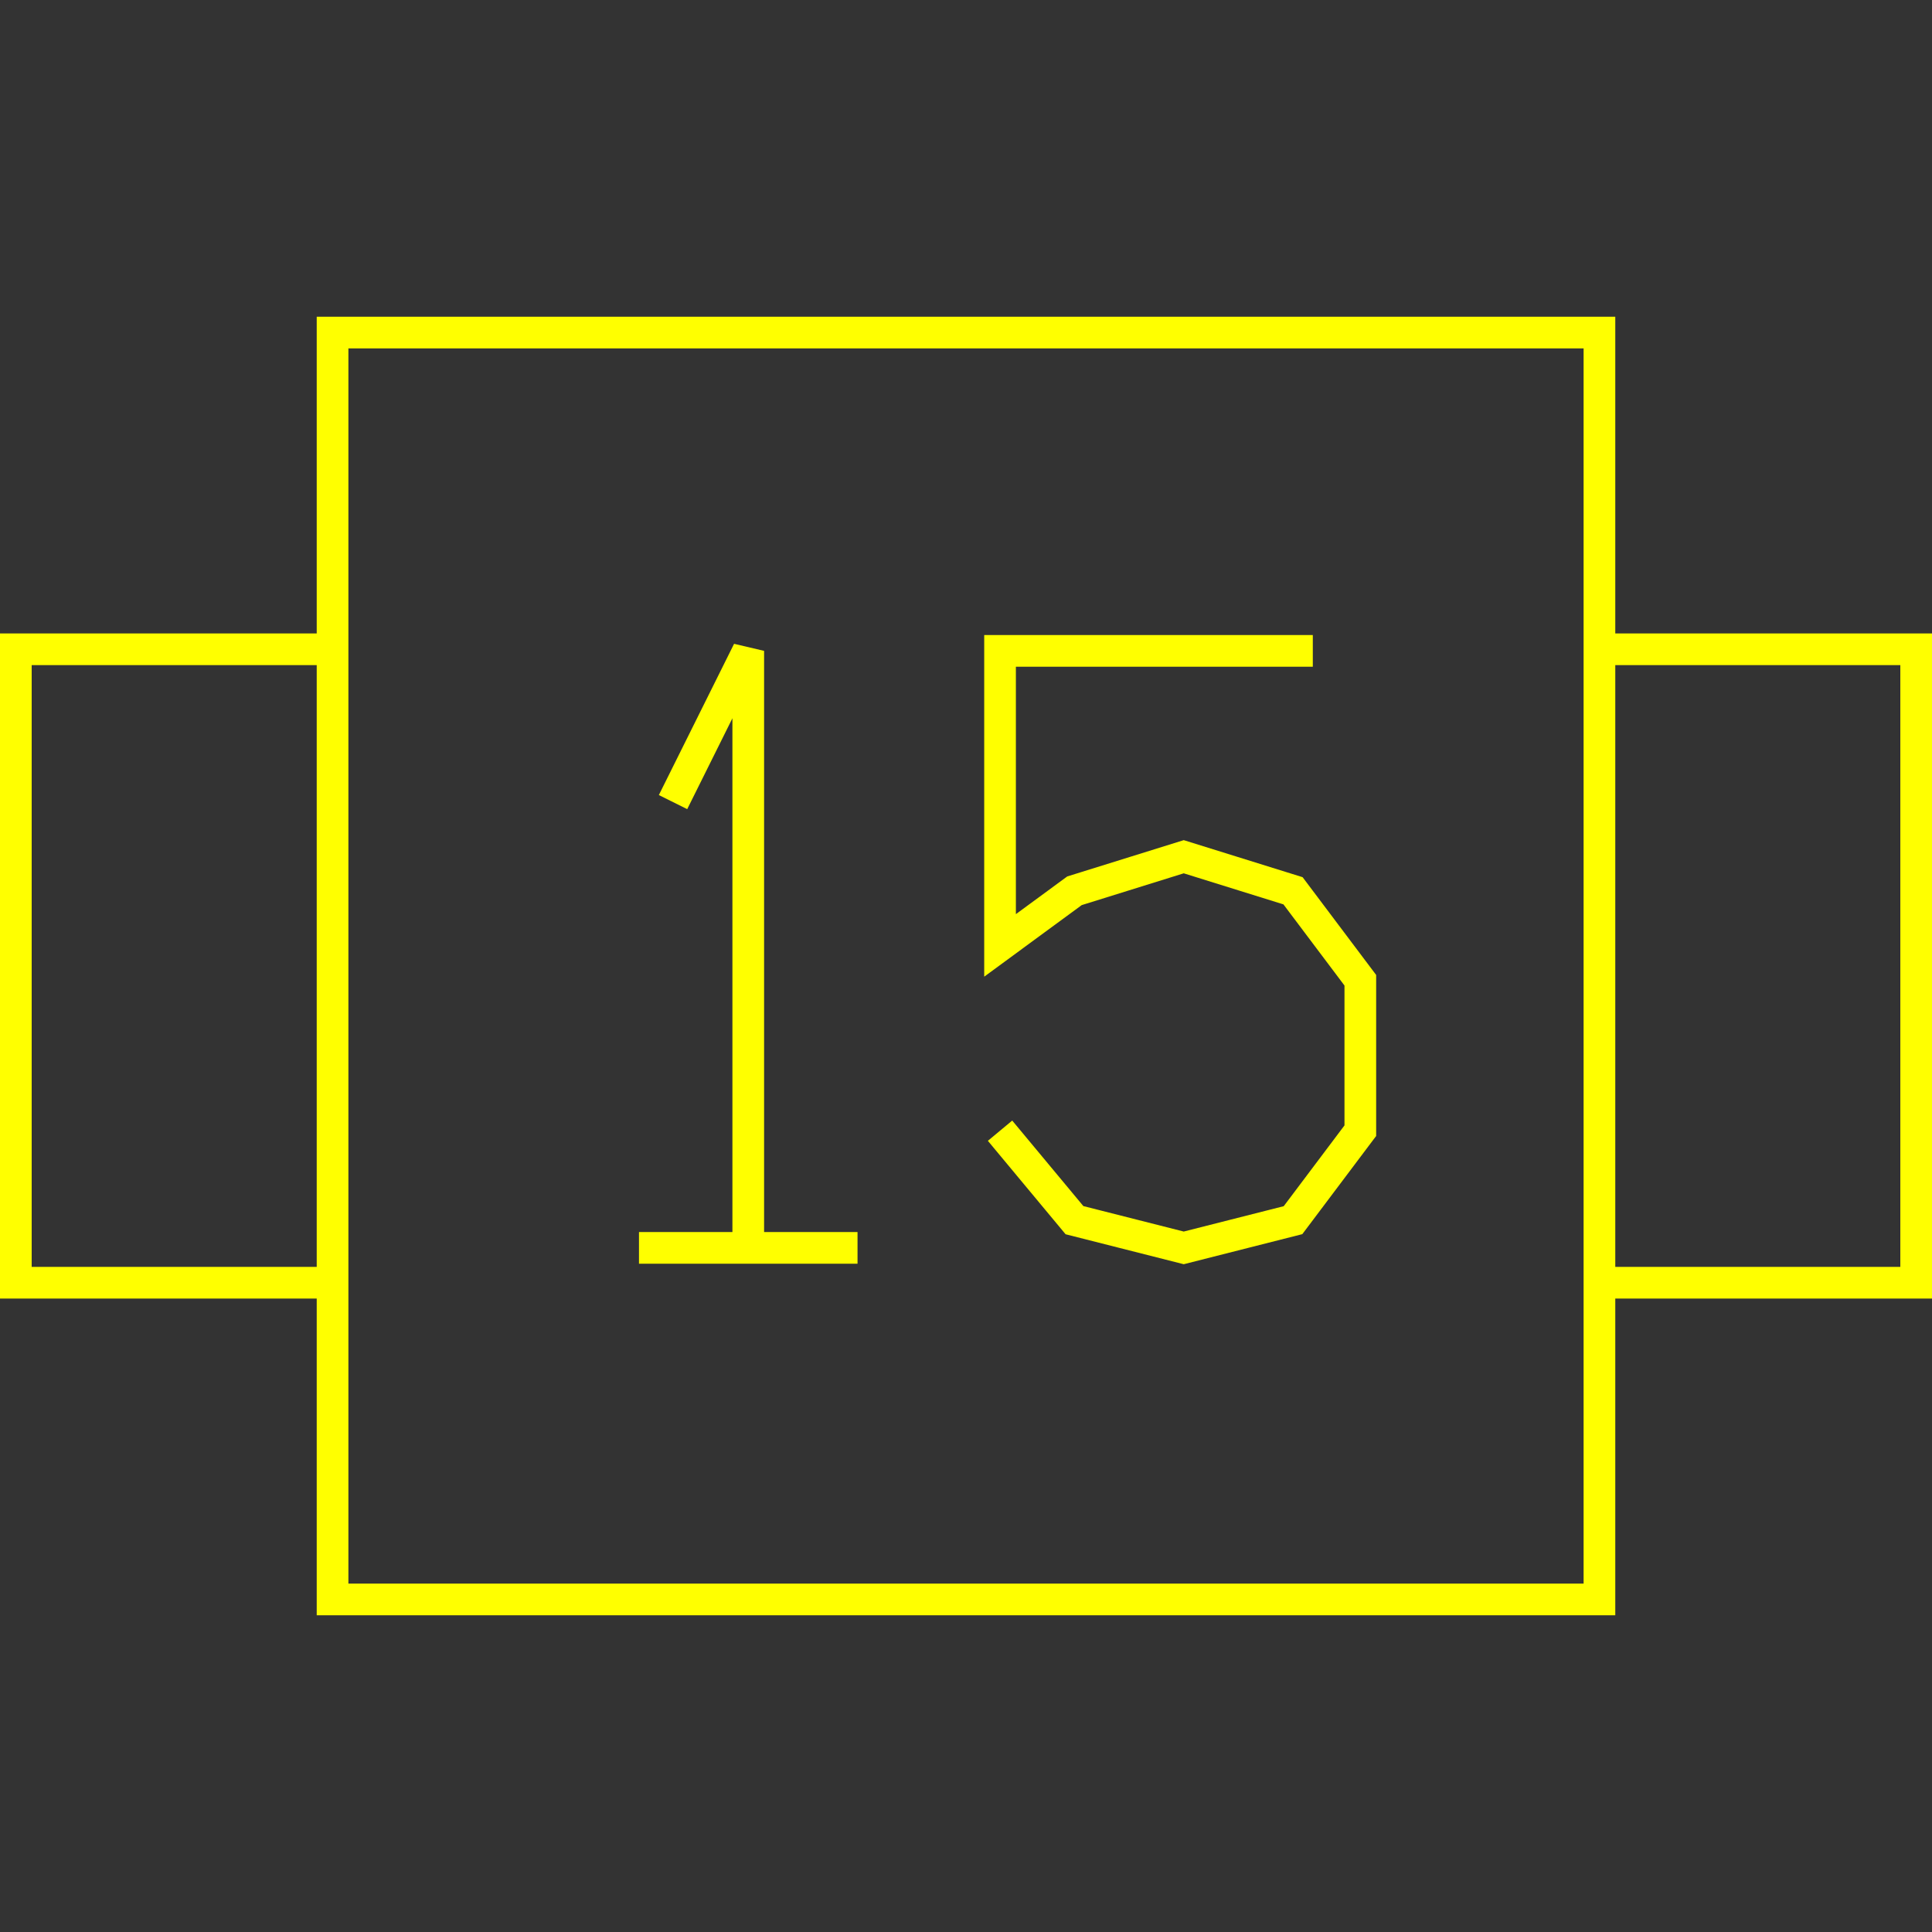 <?xml version='1.0' encoding='UTF-8'?>

<!DOCTYPE svg PUBLIC '-//W3C//DTD SVG 1.1//EN'
'http://www.w3.org/Graphics/SVG/1.1/DTD/svg11.dtd'>

<svg viewBox='-122 -122 244 244' width='122.0' height='122.0'
 version='1.1' xmlns='http://www.w3.org/2000/svg'>

<rect x="-122" y="-122" width="244" height="244" fill="#333333" stroke="none"/>

<g transform='rotate(0 0,0) scale(1, -1)' stroke-width='4' stroke='black' fill='none'>

  <g id='layer176' stroke='#FFFF00' fill='none'>
    <polyline fill='none' points='-80.000,40.000 -120.000,40.000 -120.000,-40.000 -80.000,-40.000 ' />
    <polyline fill='none' points='80.000,40.000 120.000,40.000 120.000,-40.000 80.000,-40.000 ' />
    <polygon points='-80.000,80.000 80.000,80.000 80.000,-80.000 -80.000,-80.000 ' />
    <line x1='-41.300' y1='-35.600' x2='-13.700' y2='-35.600' />
    <polyline fill='none' points='-27.500,-35.600 -27.500,39.800 -37.000,20.700 ' />
    <polyline fill='none' points='43.800,39.800 4.300,39.800 4.300,2.600 13.700,9.500 27.500,13.800 41.300,9.500 49.800,-1.800 49.800,-20.800 41.300,-32.100 27.500,-35.600 13.700,-32.100 4.300,-20.800 ' />
  </g>


</g>
</svg>
